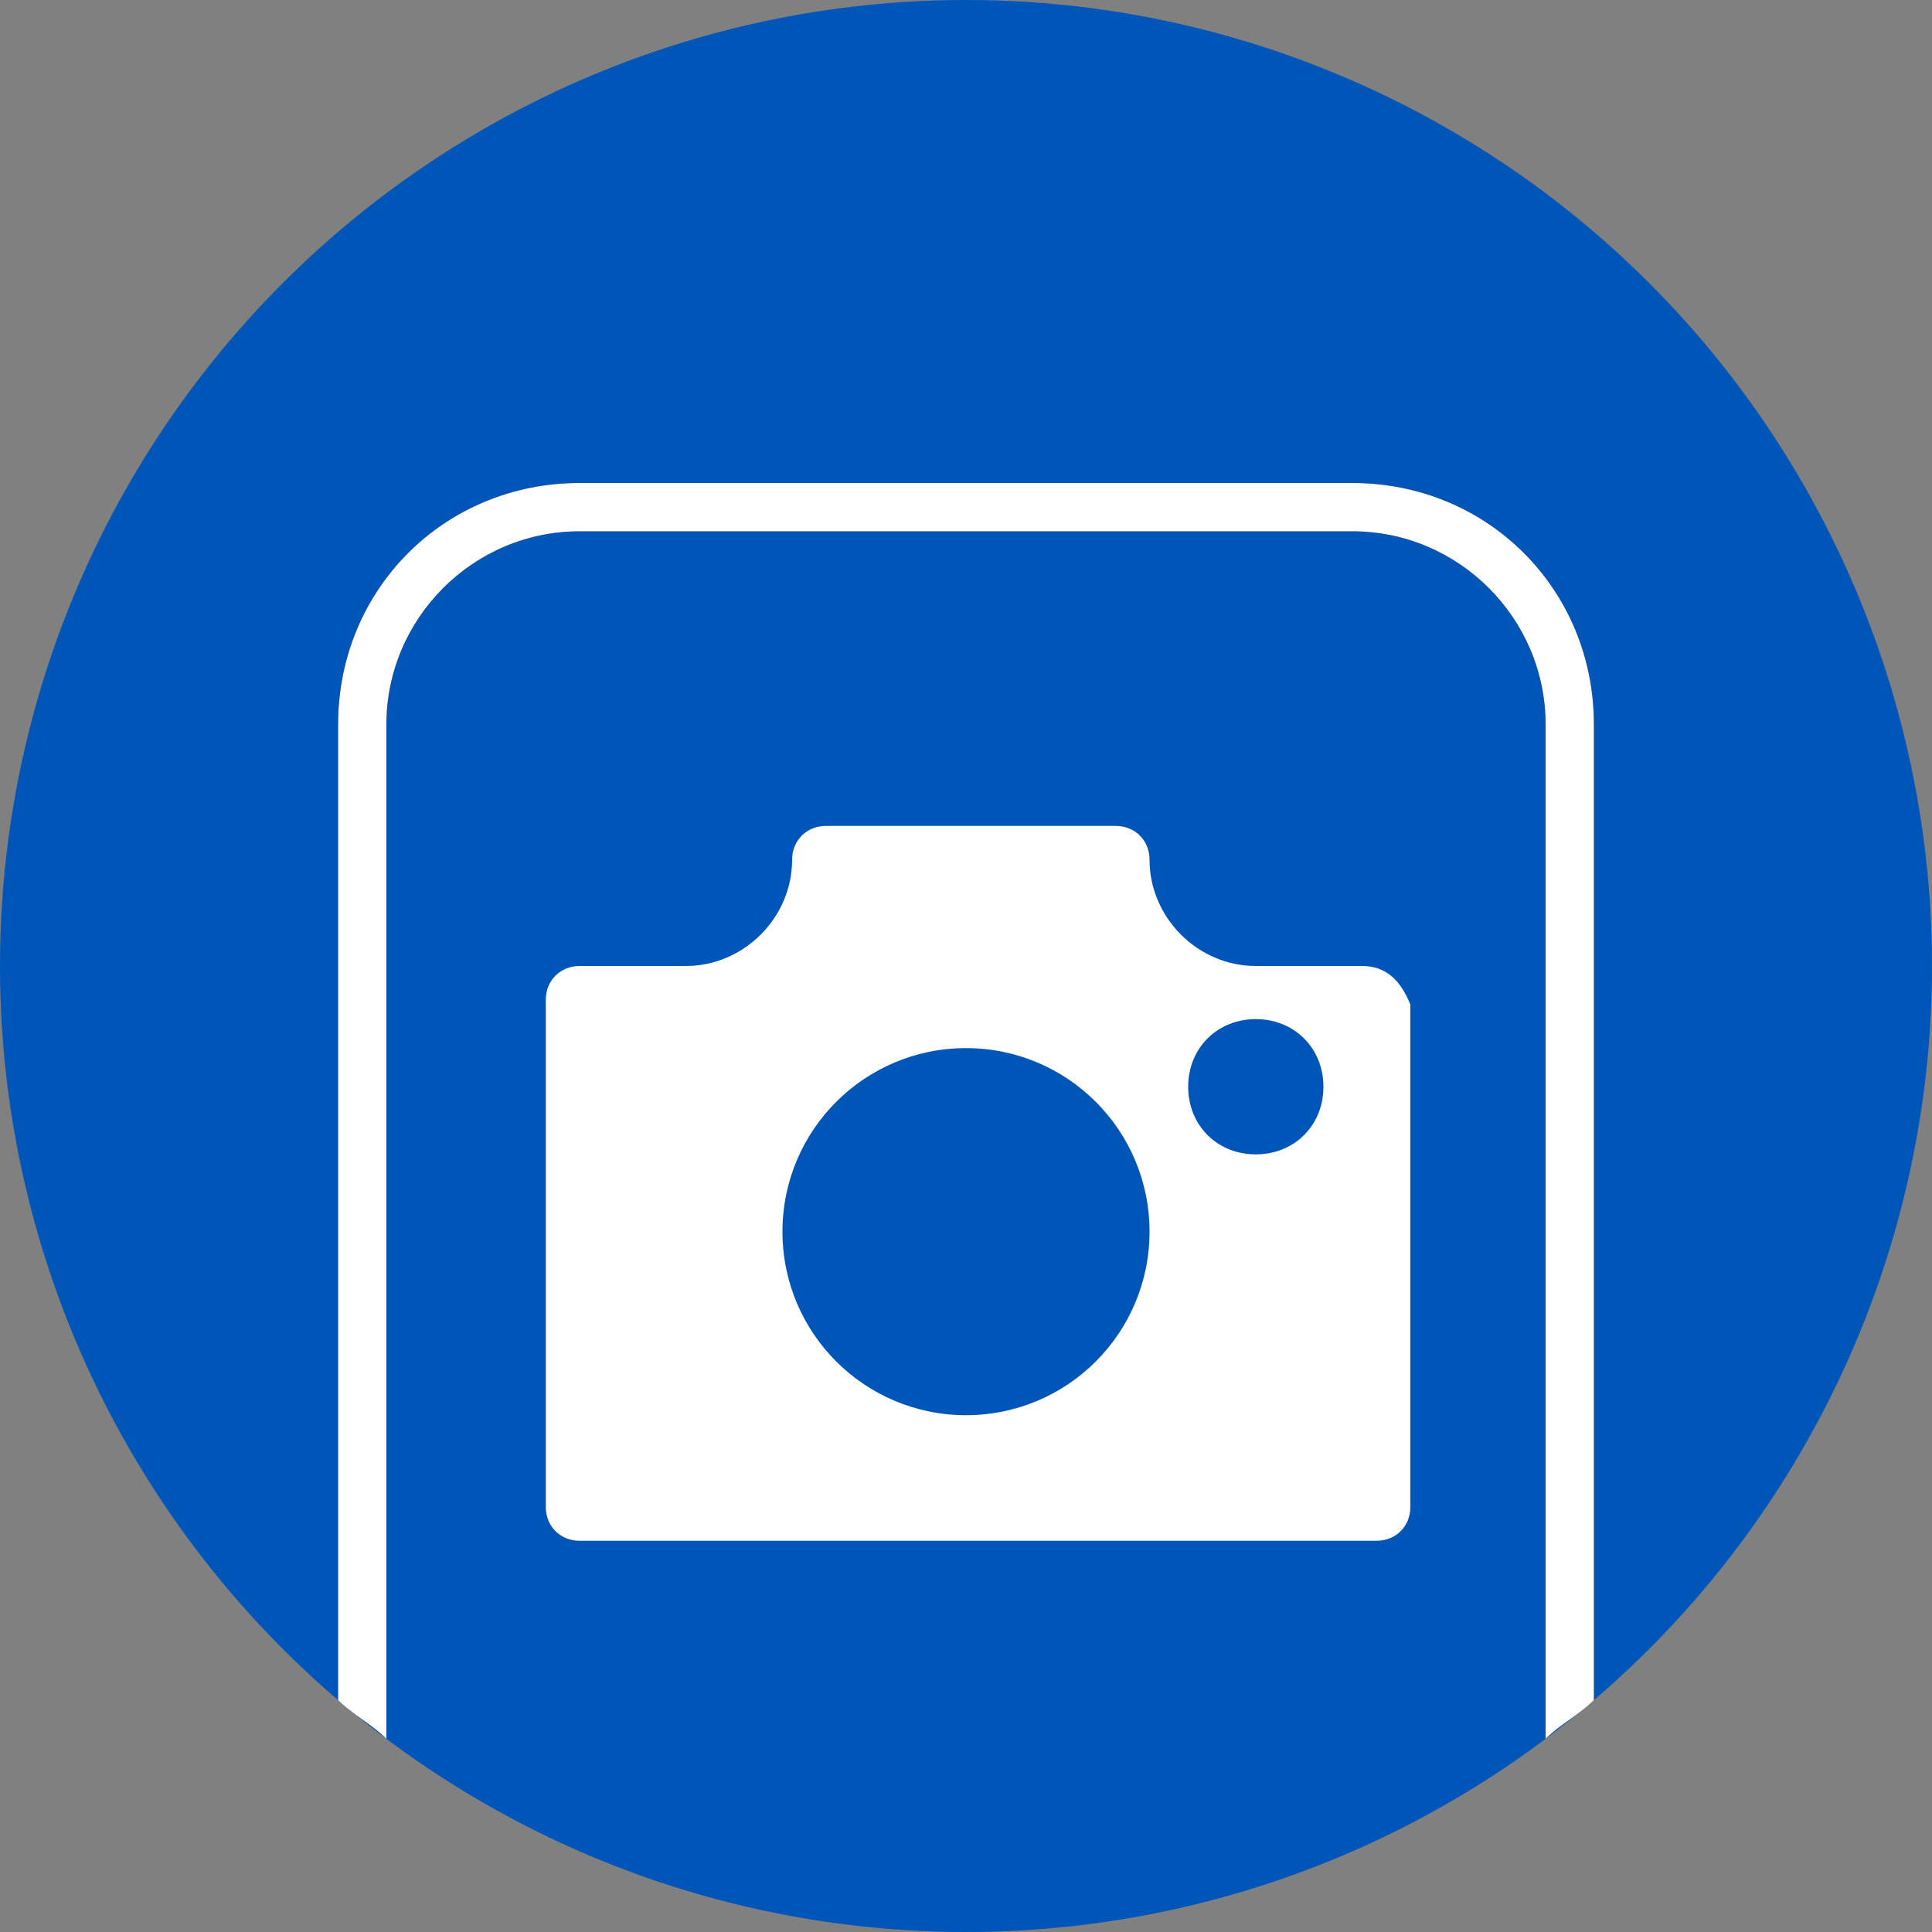 <?xml version="1.0" encoding="utf-8"?>
<!-- Generator: Adobe Illustrator 19.2.1, SVG Export Plug-In . SVG Version: 6.00 Build 0)  -->
<svg version="1.0" xmlns="http://www.w3.org/2000/svg" xmlns:xlink="http://www.w3.org/1999/xlink" x="0px" y="0px" width="40px"
	 height="40px" viewBox="0 0 40 40" style="enable-background:new 0 0 40 40;" xml:space="preserve">
<rect x="0" y="0" width="40" height="40" fill="#808080" stroke="none"/>
<style type="text/css">
	.st0{enable-background:new    ;}
	.st1{fill-rule:evenodd;clip-rule:evenodd;fill:#0056B8;}
	.st2{fill-rule:evenodd;clip-rule:evenodd;}
	.st3{fill-rule:evenodd;clip-rule:evenodd;fill:#FFFFFF;}
	.st4{fill:#FFFFFF;}
</style>
<g id="bg_1_" class="st0">
	<circle class="st1" cx="20" cy="20" r="20"/>
</g>
<g id="curve_1_1_">
	<g>
		<path class="st2" d="M32,36V15c0-2.2-1.8-4-4-4H12c-2.2,0-4,1.8-4,4v21c-0.3-0.3-0.7-0.5-1-0.8V15c0-2.8,2.2-5,5-5h16
			c2.8,0,5,2.2,5,5v20.2C32.7,35.5,32.3,35.7,32,36z"/>
	</g>
	<g>
		<path class="st3" d="M32,36V15c0-2.2-1.8-4-4-4H12c-2.2,0-4,1.8-4,4v21c-0.3-0.3-0.7-0.5-1-0.8V15c0-2.8,2.2-5,5-5h16
			c2.8,0,5,2.2,5,5v20.2C32.7,35.5,32.3,35.7,32,36z"/>
	</g>
</g>
<g id="curve_2_1_" class="st0">
	<path class="st4" d="M28.2,20H26c-1.2,0-2.2-1-2.2-2.2c0-0.4-0.3-0.7-0.7-0.7h-6c-0.4,0-0.7,0.3-0.7,0.7c0,1.2-1,2.2-2.2,2.2h-2.2
		c-0.4,0-0.7,0.3-0.7,0.7v10.5c0,0.4,0.3,0.7,0.7,0.7h16.5c0.4,0,0.7-0.3,0.7-0.7V20.8C29,20.3,28.7,20,28.2,20z M20,29.3
		c-2.1,0-3.8-1.7-3.8-3.8s1.7-3.8,3.8-3.8s3.8,1.7,3.8,3.8C23.8,27.6,22.1,29.3,20,29.3z M26,23.9c-0.8,0-1.4-0.6-1.4-1.4
		c0-0.8,0.6-1.4,1.4-1.4c0.8,0,1.4,0.6,1.4,1.4C27.4,23.3,26.8,23.9,26,23.9z"/>
</g>
</svg>
